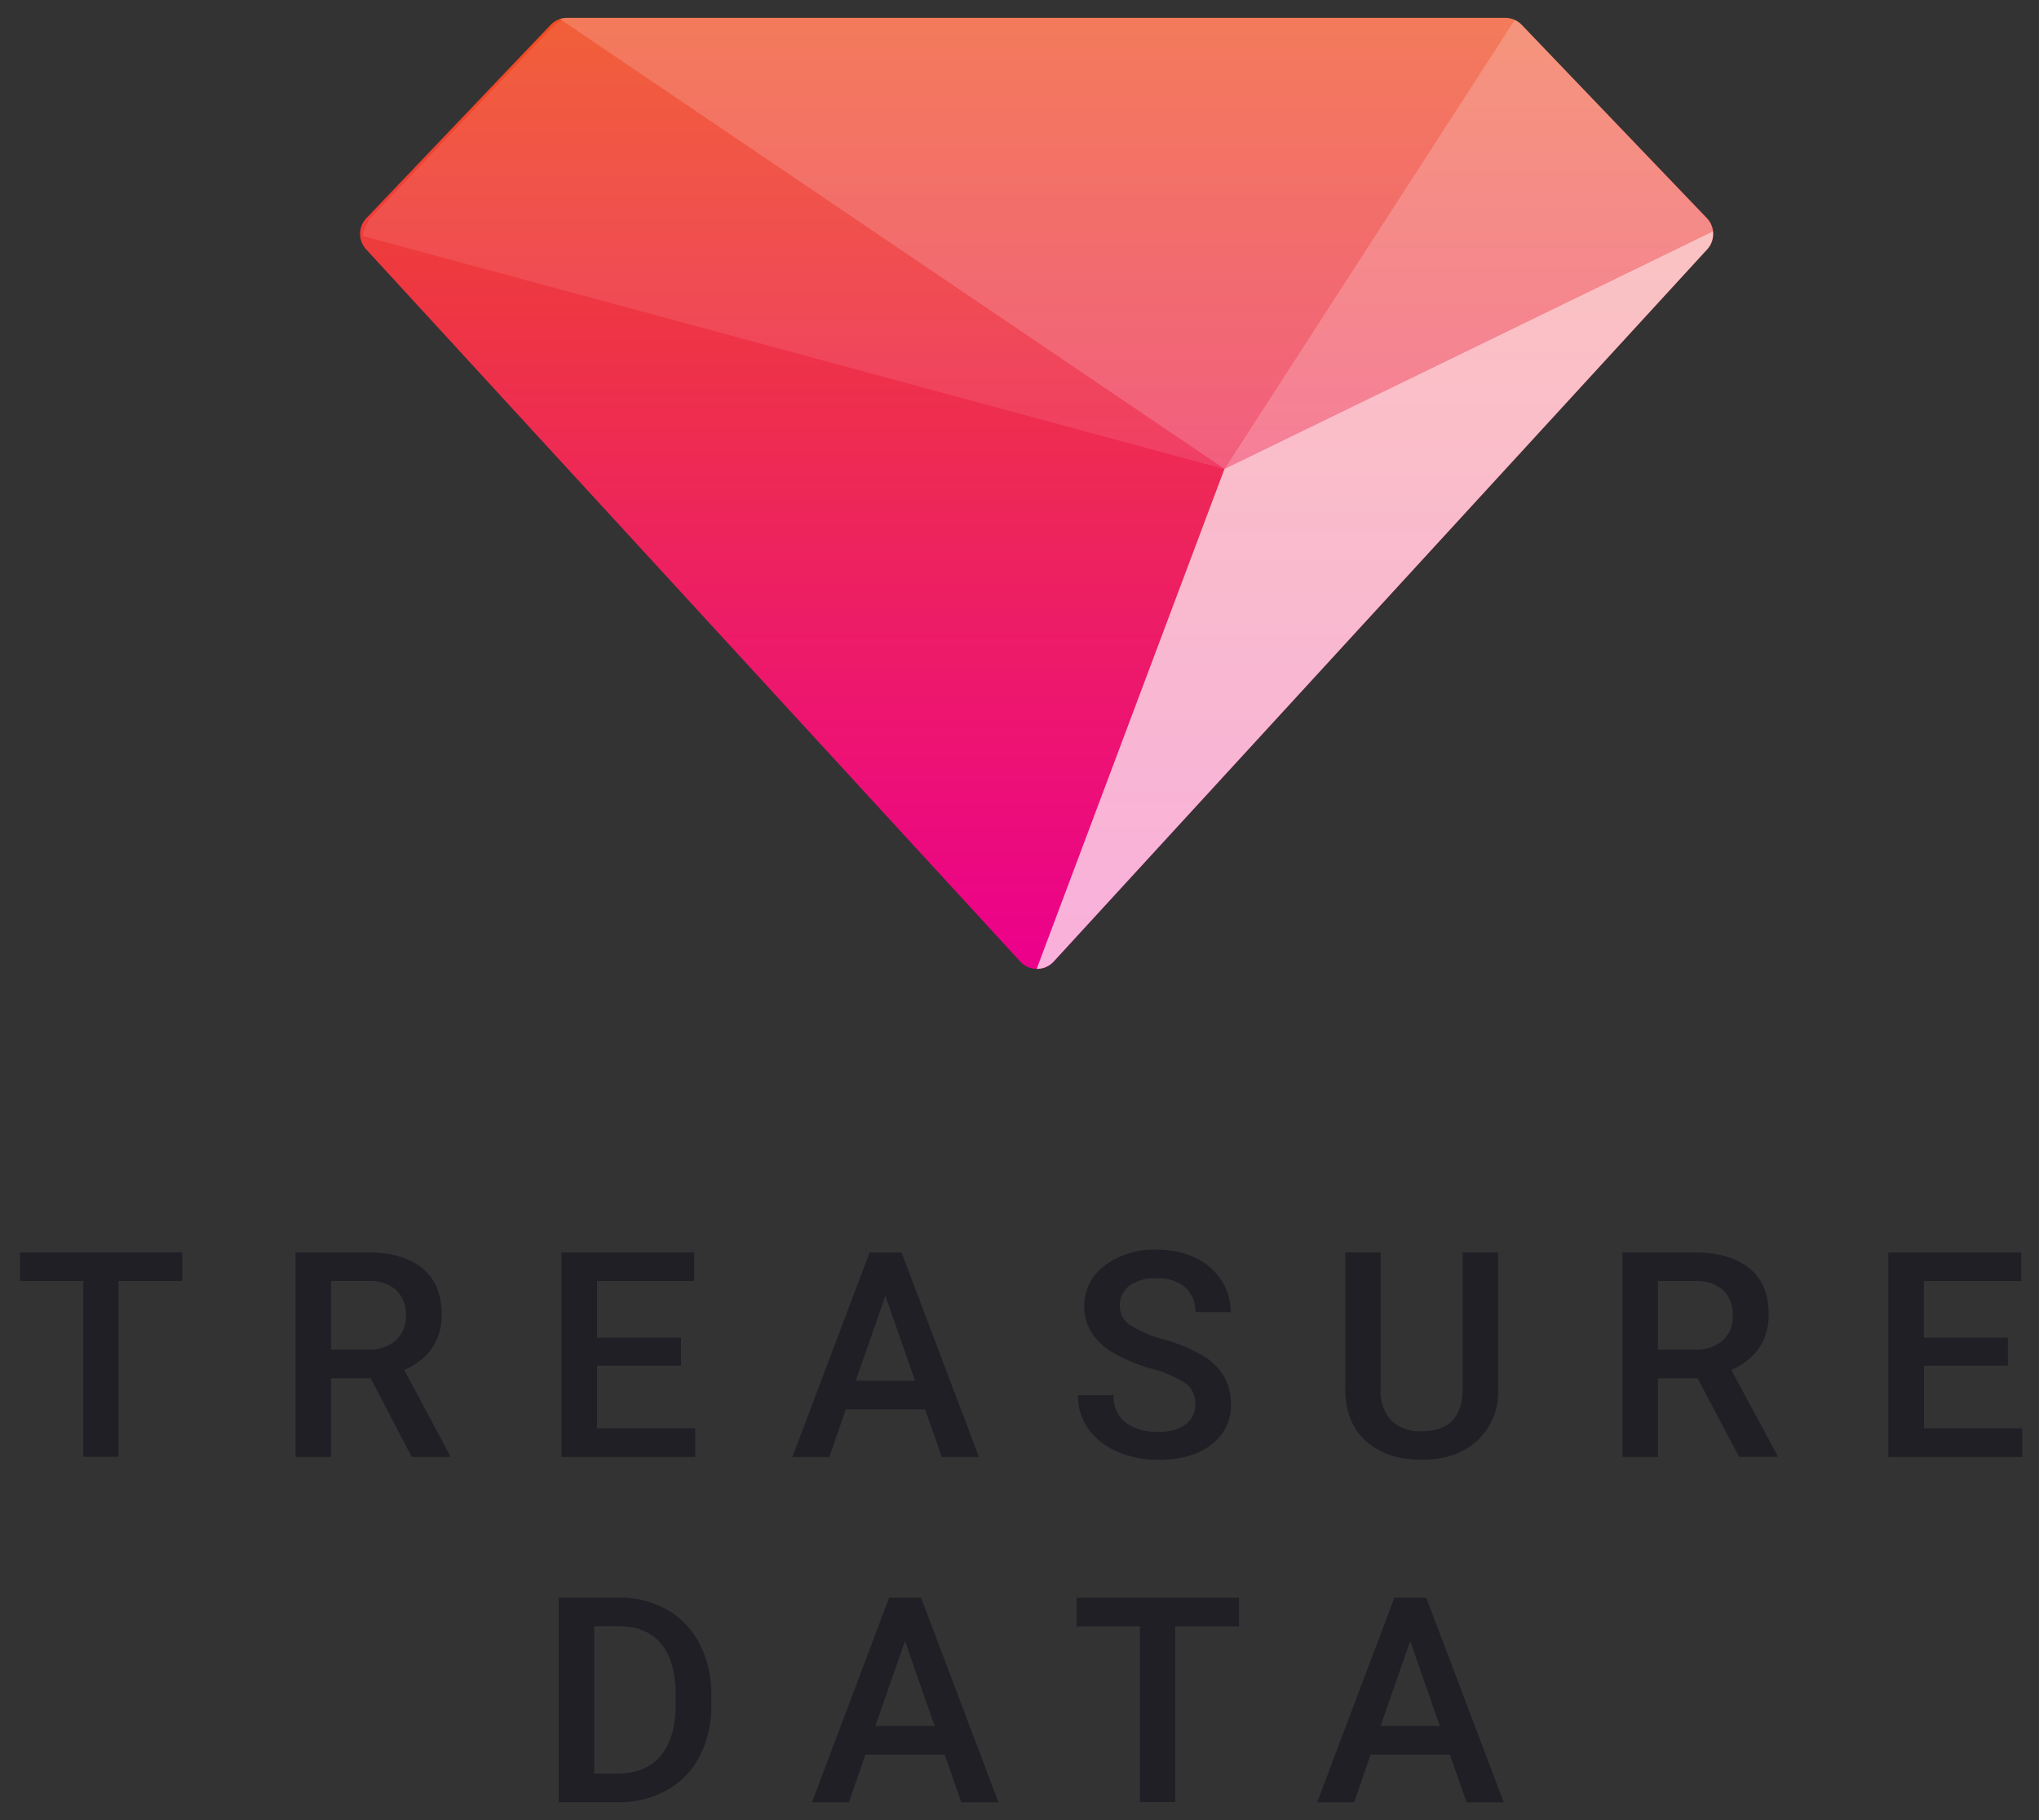 <?xml version="1.0" encoding="UTF-8" standalone="yes"?>
<svg xmlns="http://www.w3.org/2000/svg" xmlns:xlink="http://www.w3.org/1999/xlink" viewBox="-3.64 -3.25 371.28 331.5">
  <rect x="-3.64" y="-3.25" width="371.28" height="331.5" fill="#333333" stroke="none"/>
  <defs>
    <style>.a{fill:#201f25;}.b,.e,.f,.g{fill:#fff;}.b{opacity:0.4;}.c{fill:url(#a);}.d{fill:url(#b);}.e{opacity:0.69;}.f{opacity:0.1;}.g{opacity:0.25;}</style>
    <linearGradient id="a" x1="190.85" y1="1.63" x2="190.85" y2="174.83" gradientUnits="userSpaceOnUse">
      <stop offset="0" stop-color="#ef4e23"/>
      <stop offset="1" stop-color="#ec008c"/>
    </linearGradient>
    <linearGradient id="b" x1="219.43" y1="173.21" x2="219.43" y2="22.57" gradientUnits="userSpaceOnUse">
      <stop offset="0" stop-color="#027e97"/>
      <stop offset="1" stop-color="#4bb666"/>
    </linearGradient>
  </defs>
  <title>treasure-data-main-logo</title>
  <path class="a" d="M35.3,231.69H23.68v32H17.26v-32H5.74v-5.22H35.3v5.22Z" transform="translate(-5.74 -1.62)"/>
  <path class="a" d="M69.6,249.4H62.38v14.33H55.91V226.47H69q6.45,0,10,2.89t3.51,8.37a10.49,10.49,0,0,1-1.8,6.26,11.48,11.48,0,0,1-5,3.88L84,263.4v0.33H77.07Zm-7.22-5.22H69a7.4,7.4,0,0,0,5.12-1.65A5.75,5.75,0,0,0,76,238a6.13,6.13,0,0,0-1.7-4.63,7.23,7.23,0,0,0-5.08-1.69H62.38v12.49Z" transform="translate(-5.74 -1.62)"/>
  <path class="a" d="M126.11,247.1h-15.3v11.41h17.89v5.22H104.33V226.47h24.18v5.22H110.81V242h15.3v5.12Z" transform="translate(-5.74 -1.62)"/>
  <path class="a" d="M170.54,255.06H156.11l-3,8.68h-6.73l14.07-37.26h5.81l14.1,37.26h-6.76Zm-12.62-5.22h10.8l-5.4-15.46Z" transform="translate(-5.74 -1.62)"/>
  <path class="a" d="M219.76,254.14a4.5,4.5,0,0,0-1.73-3.79,20.81,20.81,0,0,0-6.23-2.69,30,30,0,0,1-7.17-3q-5.09-3.2-5.09-8.34a9.08,9.08,0,0,1,3.67-7.42,14.86,14.86,0,0,1,9.53-2.92,16.1,16.1,0,0,1,6.93,1.43,11.4,11.4,0,0,1,4.79,4.08,10.47,10.47,0,0,1,1.74,5.87h-6.45a5.77,5.77,0,0,0-1.83-4.53,7.59,7.59,0,0,0-5.23-1.64,7.91,7.91,0,0,0-4.93,1.35,4.49,4.49,0,0,0-1.75,3.77,4.07,4.07,0,0,0,1.89,3.4,21.87,21.87,0,0,0,6.24,2.65,28.62,28.62,0,0,1,7,2.94,11.12,11.12,0,0,1,3.87,3.79,9.88,9.88,0,0,1,1.23,5,8.87,8.87,0,0,1-3.57,7.41q-3.57,2.75-9.69,2.75a18.19,18.19,0,0,1-7.43-1.5,12.48,12.48,0,0,1-5.27-4.13,10.3,10.3,0,0,1-1.88-6.14h6.47a6,6,0,0,0,2.1,4.91,9.19,9.19,0,0,0,6,1.74,8,8,0,0,0,5.08-1.37A4.42,4.42,0,0,0,219.76,254.14Z" transform="translate(-5.74 -1.62)"/>
  <path class="a" d="M274.89,226.47v24.9a12.1,12.1,0,0,1-3.8,9.4q-3.8,3.47-10.12,3.47t-10.16-3.42q-3.76-3.42-3.76-9.48V226.47h6.45v24.88a7.9,7.9,0,0,0,1.89,5.7,7.39,7.39,0,0,0,5.58,2q7.47,0,7.47-7.87V226.47h6.45Z" transform="translate(-5.74 -1.62)"/>
  <path class="a" d="M311.21,249.4H304v14.33h-6.47V226.47h13.1q6.45,0,10,2.89t3.51,8.37a10.49,10.49,0,0,1-1.8,6.26,11.48,11.48,0,0,1-5,3.88l8.37,15.51v0.33h-6.94ZM304,244.18h6.65a7.39,7.39,0,0,0,5.12-1.65,5.75,5.75,0,0,0,1.84-4.52,6.13,6.13,0,0,0-1.7-4.63,7.23,7.23,0,0,0-5.08-1.69H304v12.49Z" transform="translate(-5.74 -1.62)"/>
  <path class="a" d="M367.73,247.1h-15.3v11.41h17.89v5.22H345.95V226.47h24.18v5.22H352.42V242h15.3v5.12Z" transform="translate(-5.74 -1.62)"/>
  <path class="a" d="M103.83,326.62V289.36h11a17.26,17.26,0,0,1,8.76,2.2,15,15,0,0,1,5.92,6.24,19.82,19.82,0,0,1,2.1,9.26v1.87a19.73,19.73,0,0,1-2.11,9.32,14.83,14.83,0,0,1-6,6.19,18.07,18.07,0,0,1-8.94,2.17H103.83Zm6.47-32V321.4h4.22q5.09,0,7.82-3.18t2.78-9.13V307q0-6.05-2.64-9.25t-7.65-3.19h-4.53Z" transform="translate(-5.74 -1.62)"/>
  <path class="a" d="M174.11,317.95H159.68l-3,8.68h-6.73L164,289.36h5.81l14.1,37.26h-6.76Zm-12.62-5.22h10.8l-5.4-15.46Z" transform="translate(-5.74 -1.62)"/>
  <path class="a" d="M227.71,294.58H216.09v32h-6.42v-32H198.15v-5.22h29.56v5.22Z" transform="translate(-5.74 -1.62)"/>
  <path class="a" d="M266.1,317.95H251.67l-3,8.68h-6.73L256,289.36h5.81l14.1,37.26h-6.76Zm-12.62-5.22h10.8l-5.4-15.46Z" transform="translate(-5.74 -1.62)"/>
  <path class="a" d="M191.32,201.64a4.76,4.76,0,0,1-.92-0.46A4.81,4.81,0,0,0,191.32,201.64Z" transform="translate(-5.74 -1.62)"/>
  <path class="b" d="M191.38,201.65l-0.05,0Z" transform="translate(-5.74 -1.62)"/>
  <path class="b" d="M190.4,201.17l-0.08,0Z" transform="translate(-5.74 -1.62)"/>
  <path class="c" d="M279.19,2.9a4.14,4.14,0,0,0-3-1.28H105.37a4.14,4.14,0,0,0-3,1.28L68.81,38.11a4.14,4.14,0,0,0-.05,5.66L187.87,173.49a4.14,4.14,0,0,0,6.11,0l119-129.72a4.14,4.14,0,0,0-.06-5.67Z" transform="translate(-5.74 -1.62)"/>
  <path class="b" d="M314,40.49a4.13,4.13,0,0,0-1.12-2.39L279.19,2.9A4.14,4.14,0,0,0,277.9,2L225.07,83.76Z" transform="translate(-5.74 -1.62)"/>
  <path class="e" d="M314,40.5L225.07,83.76l-34.2,91.07a4.12,4.12,0,0,0,3.1-1.34l119-129.72A4.12,4.12,0,0,0,314,40.5Z" transform="translate(-5.74 -1.62)"/>
  <path class="f" d="M104.48,2.14A4.13,4.13,0,0,0,102.8,3.2L69.33,38.31l0,0-1.06,2.24a4.27,4.27,0,0,1,.28-1,4.13,4.13,0,0,0-.32,1.82l157,42.48Z" transform="translate(-5.74 -1.62)"/>
  <path class="g" d="M277.9,2a4.15,4.15,0,0,0-1.7-.37H105.29a3.61,3.61,0,0,0-1.23.22l121,81.91Z" transform="translate(-5.74 -1.62)"/>
  <polygon class="d" points="219.43 82.4 219.44 82.42 219.44 82.4 219.43 82.4"/>
</svg>